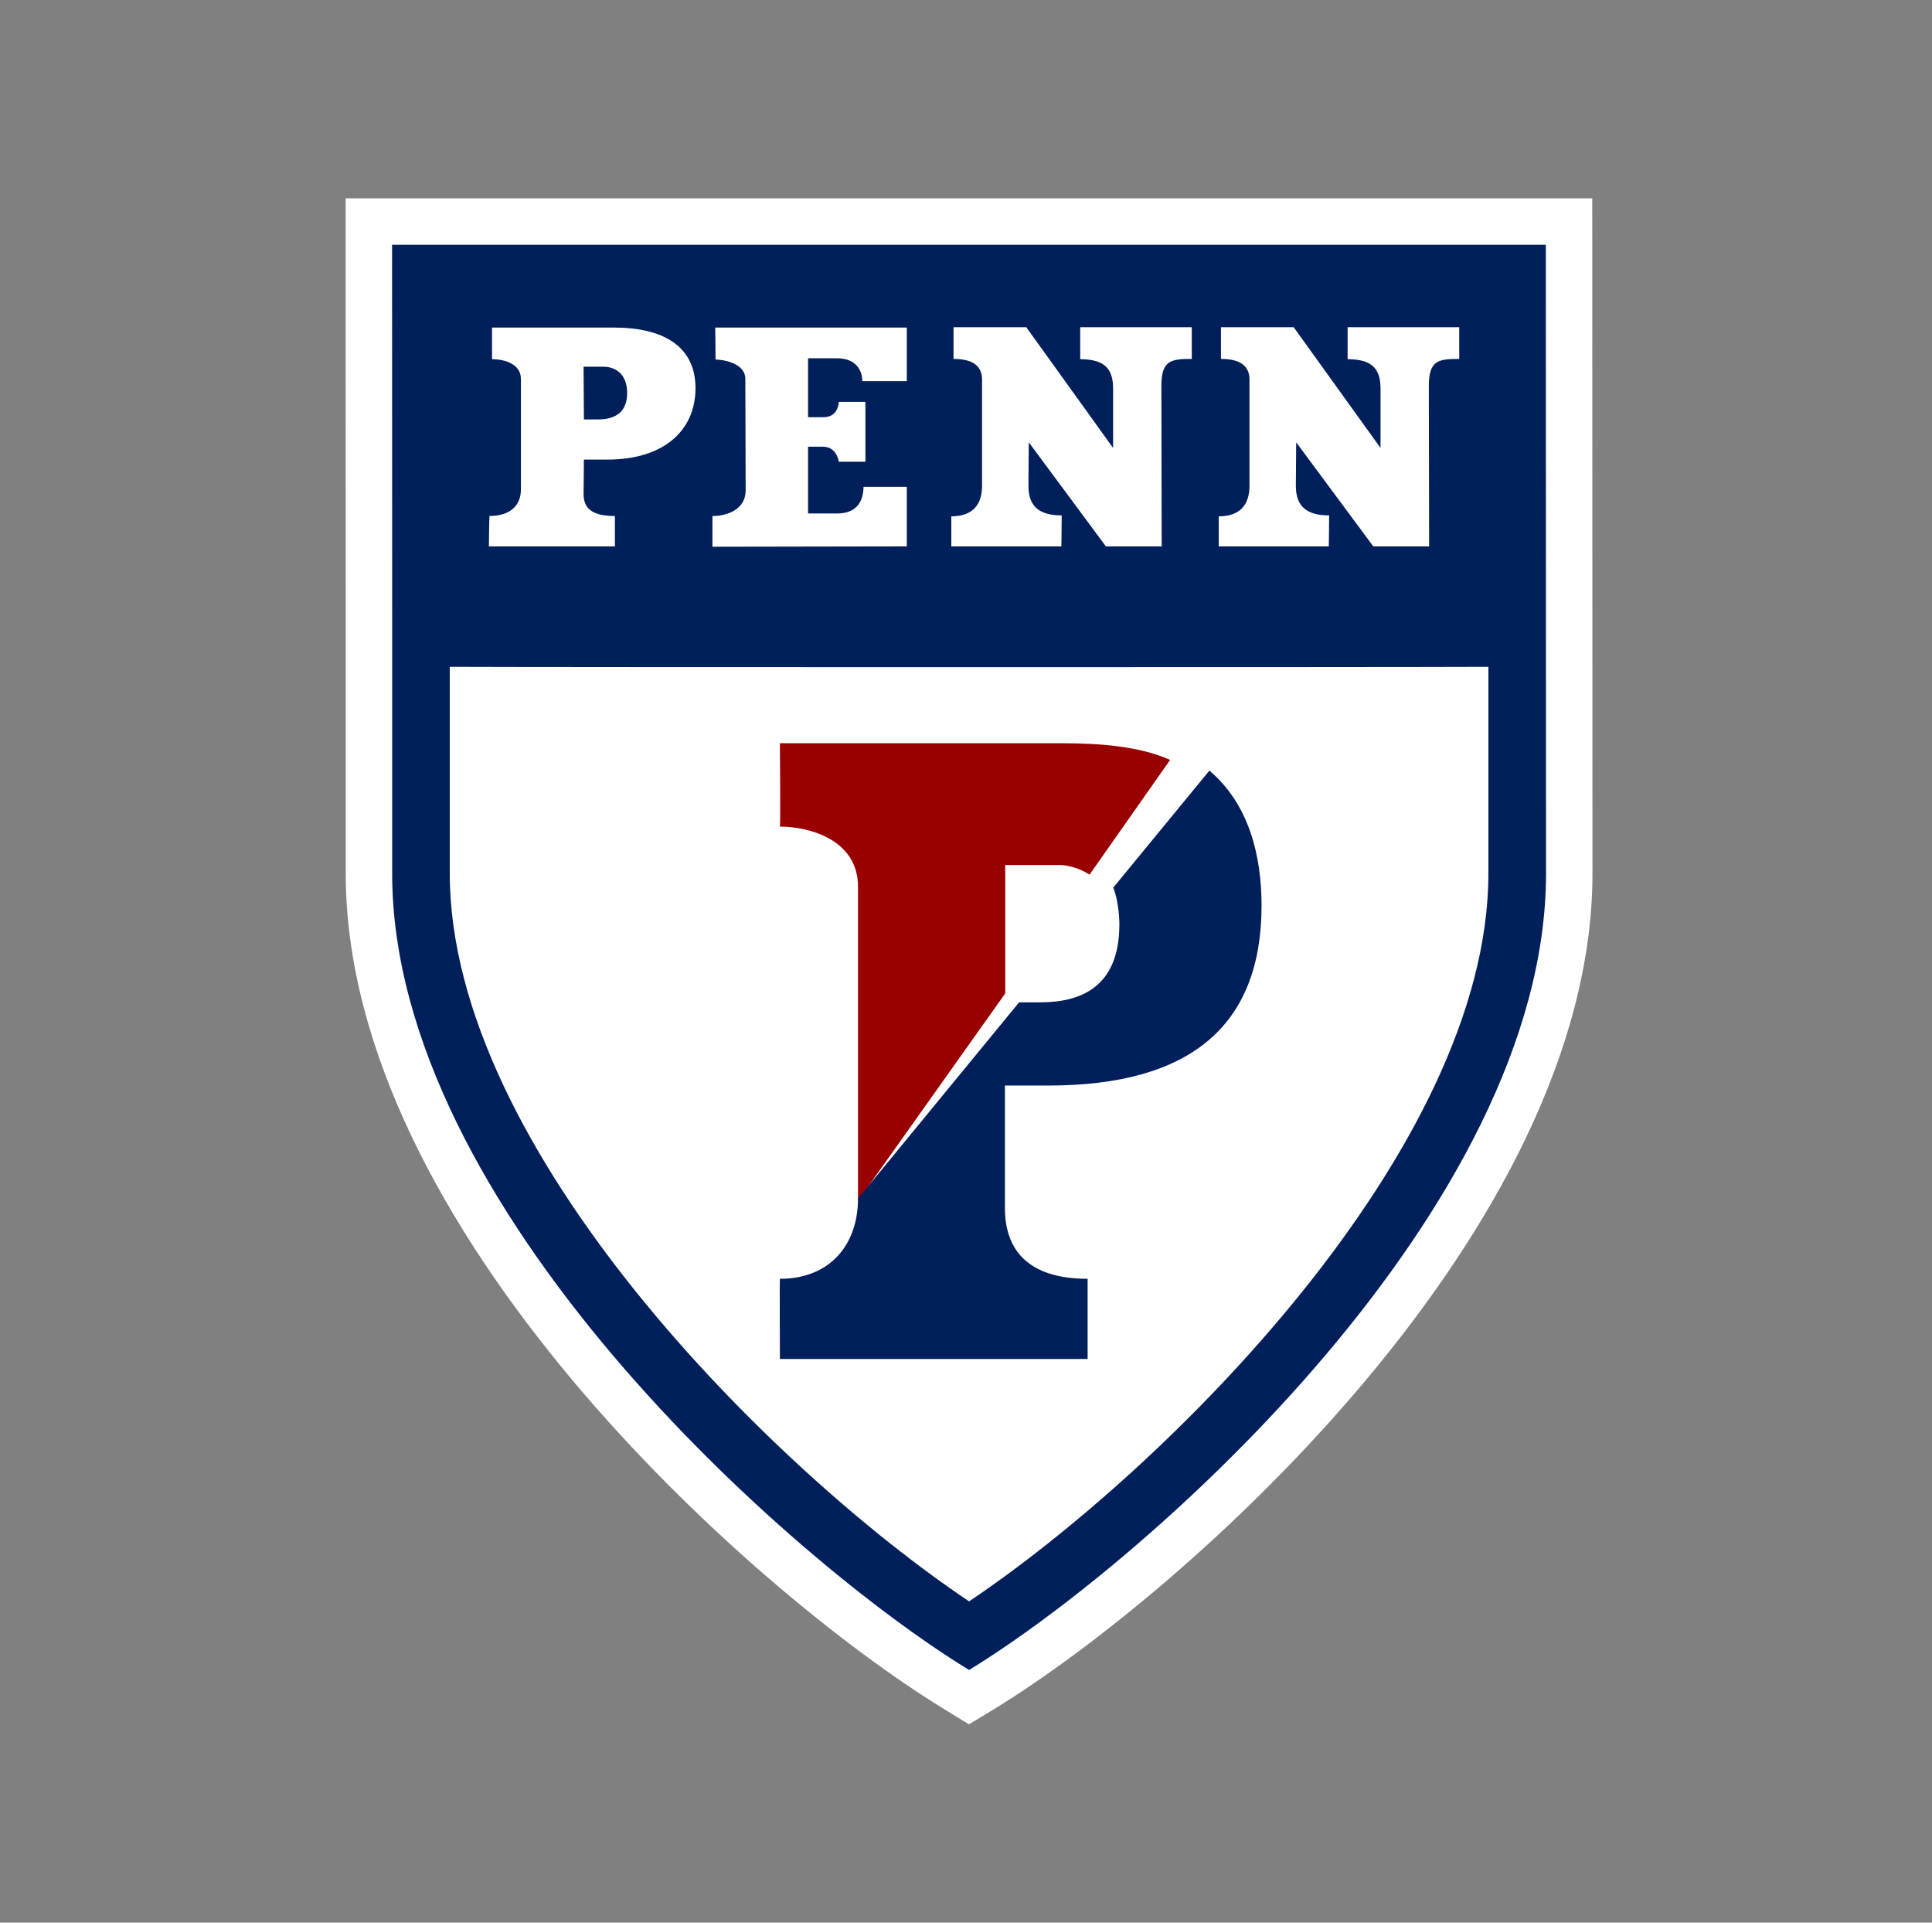 <svg width="201" height="200" viewBox="0 0 201 200" fill="none" xmlns="http://www.w3.org/2000/svg">
<rect x="0" y="0" width="201" height="200" fill="#808080" stroke="none"/>
<path d="M160.823 20.631H35.957L35.97 63.716V90.864C35.97 127.751 77.956 165.384 98.287 177.828L100.809 179.368L103.356 177.828C123.69 165.388 165.676 127.756 165.676 90.864L165.653 20.631H160.823Z" fill="white"/>
<path d="M160.824 25.46H40.789L40.8 63.714V90.864C40.8 125.559 82.035 162.217 100.81 173.71V173.728C100.815 173.728 100.821 173.722 100.824 173.722C100.828 173.722 100.833 173.728 100.833 173.728V173.71C119.614 162.217 160.845 125.559 160.845 90.864L160.824 25.46Z" fill="#011F5B"/>
<path d="M115.825 92.34C115.82 92.335 115.82 92.324 115.814 92.315C115.816 92.328 115.82 92.335 115.825 92.34Z" fill="#154281"/>
<path d="M99.203 34.038V37.337C100.898 37.337 102.17 37.854 102.17 39.488V50.541C102.17 52.5 101.19 53.71 98.972 53.71V56.837H110.42C110.42 56.837 110.456 55.046 110.456 53.614C108.105 53.614 106.997 52.664 106.997 50.541C106.997 49.564 107.031 46.009 107.031 46.009L115.055 56.837H120.859C120.859 56.837 120.828 43.112 120.828 40.143C120.828 37.465 121.835 37.337 123.992 37.337V34.038H112.381V37.365C115.119 37.365 115.804 38.541 115.804 40.467V46.597L106.769 34.038H99.203ZM127.026 34.038V37.337C128.723 37.337 129.993 37.854 129.993 39.488V50.541C129.993 52.5 129.011 53.71 126.795 53.71V56.837H138.243C138.243 56.837 138.279 55.046 138.279 53.614C135.928 53.614 134.817 52.664 134.817 50.541C134.817 49.564 134.851 46.009 134.851 46.009L142.875 56.837H148.682C148.682 56.837 148.651 43.112 148.651 40.143C148.651 37.465 149.662 37.337 151.815 37.337V34.038H140.202V37.365C142.943 37.365 143.627 38.541 143.627 40.467V46.597L134.592 34.038H127.026ZM74.41 34.072C74.41 34.072 74.443 35.672 74.443 37.402C75.13 37.402 77.542 37.724 77.542 39.423L77.576 51.002C77.576 53.023 75.62 53.679 74.12 53.679V56.873L94.34 56.837V50.642H89.842C89.808 52.728 88.565 53.411 87.131 53.411H84.069V46.468H85.6C87.099 46.468 87.263 48.033 87.263 48.033H90.036V41.804H87.263C87.263 41.804 87.263 43.4 85.665 43.4H84.069V37.269H87.067C89.841 37.269 89.71 39.648 89.71 39.648H94.34V34.072L74.41 34.072ZM51.189 34.075V37.365C52.429 37.365 54.223 37.824 54.193 39.454V51.002C54.158 52.667 52.98 53.676 50.925 53.676C50.894 53.676 50.863 56.837 50.863 56.837H63.973V53.676C61.495 53.676 60.714 52.826 60.714 51.36L60.748 47.808H63.191C69.094 47.808 72.292 44.77 72.358 40.501C72.423 35.965 68.903 34.075 63.911 34.075L51.189 34.075ZM60.714 38.148H62.8C63.944 38.148 65.278 38.833 65.246 40.957C65.215 43.111 63.712 43.631 62.181 43.631H60.748L60.714 38.148ZM46.793 69.362V90.865C46.793 119.57 80.376 152.867 100.819 166.578C121.257 152.867 154.848 119.57 154.848 90.865V69.362C145.099 69.41 56.536 69.41 46.793 69.362Z" fill="white"/>
<path d="M104.585 89.981H110.16C111.009 89.981 112.221 90.242 113.352 90.984L121.737 79.045C118.589 77.656 114.654 77.312 110.346 77.312H81.137C81.137 77.312 81.209 86.058 81.137 85.986C84.35 85.986 89.264 87.443 89.264 92.22V124.911L104.585 103.333V89.981Z" fill="#990000"/>
<path d="M115.825 92.327L125.821 80.159C129.957 83.655 131.248 89.043 131.248 94.197C131.248 106.678 123.859 112.92 109.086 112.92H104.549V125.672C104.549 129.999 106.941 133.023 113.154 133.023V141.365H81.138C81.138 141.365 81.104 133.056 81.138 133.023C86.344 133.023 89.26 129.487 89.266 124.677L106.024 104.266H108.234C112.412 104.266 116.456 102.696 116.456 96.162C116.454 95.051 116.266 93.471 115.825 92.327Z" fill="#011F5B"/>
</svg>
